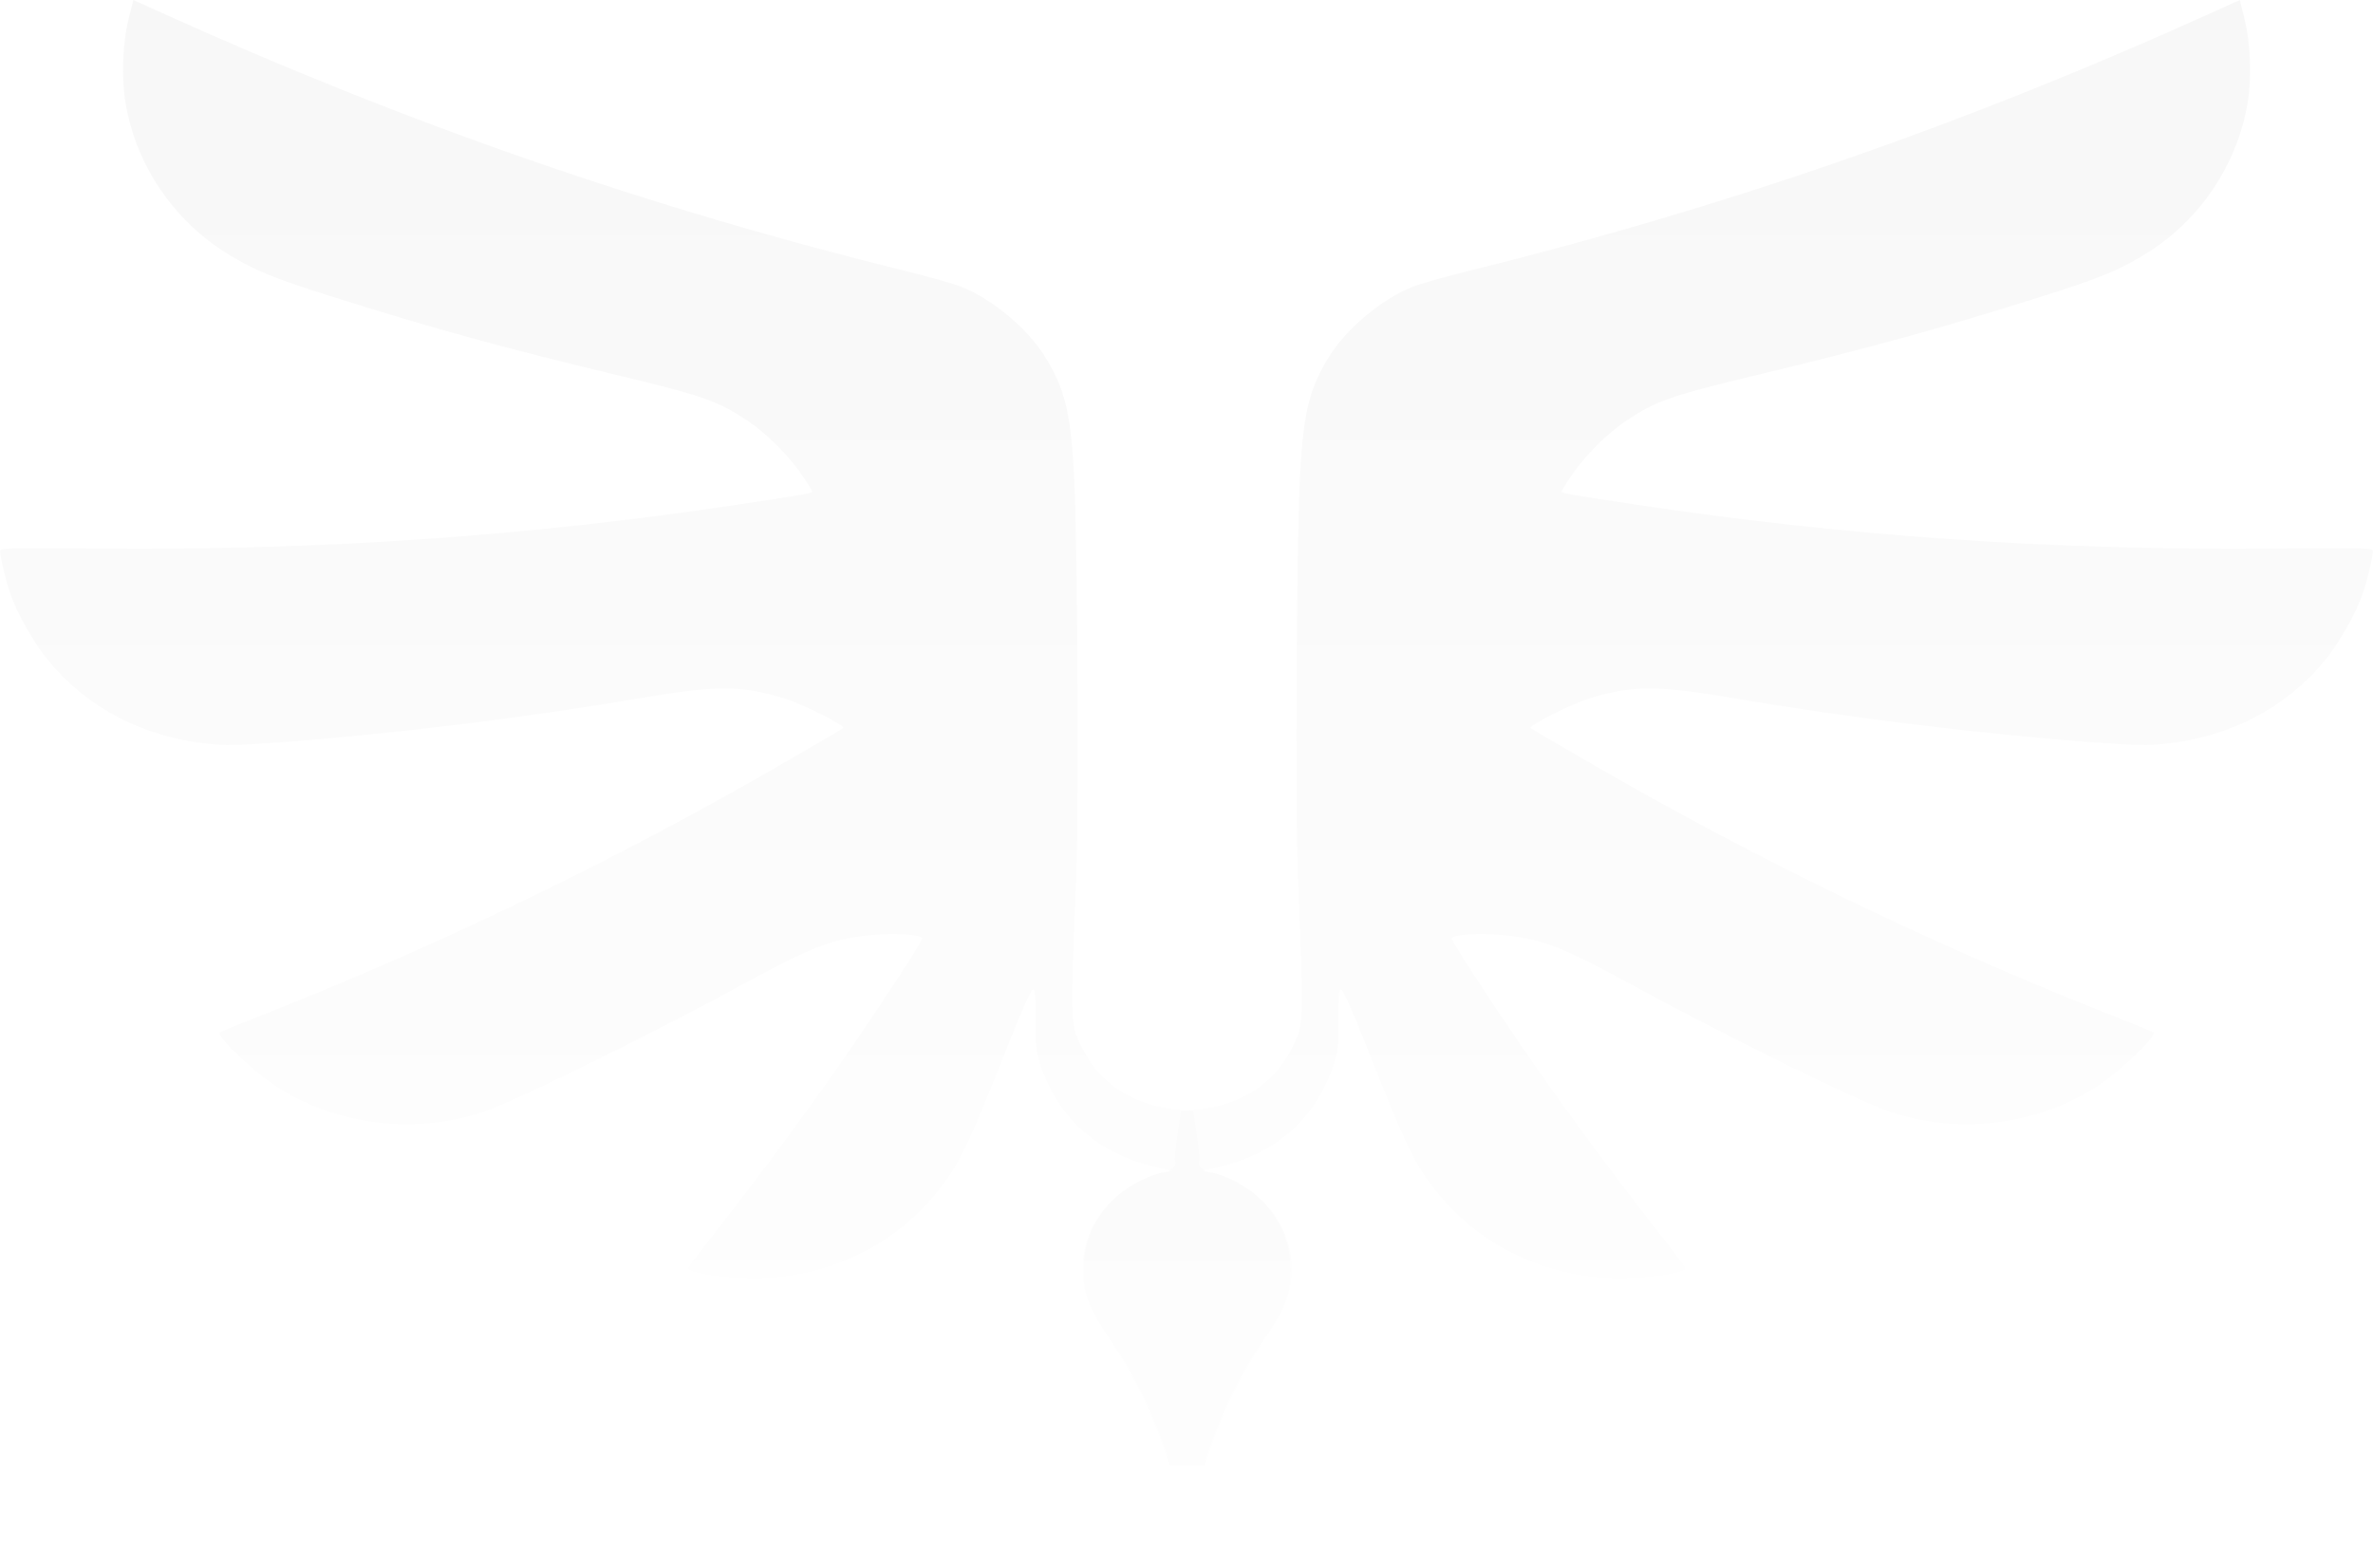 <svg width="1471" height="972" viewBox="0 0 1471 972" fill="none" xmlns="http://www.w3.org/2000/svg">
<path fill-rule="evenodd" clip-rule="evenodd" d="M79.827 11.285C75.954 26.761 75.16 48.38 77.881 64.239C84.351 101.92 107.076 135.898 139.499 156.368C156.664 167.204 168.685 172.186 206.075 183.963C269.684 203.996 311.9 215.593 385.598 233.281C435.196 245.184 444.909 248.6 462.864 260.449C474.753 268.296 488.719 282.158 497.133 294.464C500.624 299.569 503.479 304.171 503.479 304.691C503.479 305.764 498.843 306.585 458.409 312.677C327.419 332.414 200.118 341.226 62.303 340.095C4.005 339.615 0.081 339.717 0.081 341.707C0.081 345.465 3.766 360.693 6.623 368.745C11.071 381.282 21.7 399.691 30.67 410.395C54.73 439.104 88.835 456.749 128.602 461.065C139.654 462.265 146.833 462.147 171.17 460.368C241.499 455.226 324.894 445.071 394.689 433.149C443.476 424.814 459.023 424.739 485.455 432.713C497.226 436.266 524.477 449.901 522.697 451.349C521.375 452.425 480.266 476.294 461.556 486.85C365.347 541.128 261.799 590.351 159.083 630.638C147.045 635.359 136.787 639.587 136.285 640.035C133.806 642.248 157.555 664.779 172.173 674.081C209.249 697.677 257.439 703.423 299.572 689.272C320.281 682.317 400.4 642.863 464.356 608.125C502.946 587.165 516.109 582.135 538.452 579.805C553.788 578.206 571.715 579.273 571.715 581.784C571.715 583.405 550.163 616.696 530.047 646.144C506.047 681.28 473.113 726.055 444.592 762.326C435.105 774.39 427.053 784.984 426.698 785.867C425.296 789.356 453.277 793.14 473.868 792.243C517.196 790.358 556.388 770.472 582.284 737.229C595.254 720.582 600.451 709.598 626.458 643.903C633.569 625.943 639.116 613.646 640.204 613.437C641.718 613.145 642.017 616.286 641.955 631.874C641.891 648.258 642.268 651.843 644.897 659.882C655.624 692.681 680.285 714.911 715.04 723.109L726.854 725.897L721.303 726.811C713.064 728.169 699.376 735.211 692.265 741.75C678.479 754.426 671.711 769.372 671.729 787.098C671.744 802.71 675.195 811.46 689.417 831.962C714.663 868.353 732.07 917.275 734.8 959.503C735.25 966.442 735.752 971.973 735.918 971.795C736.084 971.616 736.884 964.833 737.697 956.72C742.199 911.782 758.199 868.287 784.495 829.504C795.724 812.941 799.557 803.924 800.534 791.772C801.987 773.685 795.543 756.934 782.088 743.823C773.74 735.688 760.228 728.411 750.58 726.855C745.413 726.022 742.129 722.69 743.388 719.559C743.738 718.687 743.047 711.401 741.849 703.37L739.675 688.767L730.046 687.86C703.149 685.324 682.828 672.573 671.631 651.206C663.302 635.312 663.425 638.193 667.084 543.727C668.813 499.106 667.945 333.938 665.773 294.211C663.658 255.51 660.01 240.755 647.648 220.891C636.945 203.692 615.249 185.538 596.322 177.95C591.64 176.073 577.38 171.971 564.634 168.834C402.199 128.872 252.615 76.969 97.693 6.812L82.651 0L79.827 11.285Z" fill="url(#paint0_linear_338_5415)"/>
<path fill-rule="evenodd" clip-rule="evenodd" d="M1391.25 11.285C1395.12 26.761 1395.92 48.38 1393.2 64.239C1386.73 101.92 1364.03 135.898 1331.64 156.368C1314.49 167.204 1302.49 172.186 1265.13 183.963C1201.59 203.996 1159.42 215.593 1085.79 233.281C1036.24 245.184 1026.54 248.6 1008.6 260.449C996.727 268.296 982.776 282.158 974.369 294.464C970.883 299.569 968.03 304.171 968.03 304.691C968.03 305.764 972.661 306.585 1013.05 312.677C1143.91 332.414 1271.08 341.226 1408.76 340.095C1467 339.615 1470.92 339.717 1470.92 341.707C1470.92 345.465 1467.24 360.693 1464.38 368.745C1459.94 381.282 1449.32 399.691 1440.36 410.395C1416.32 439.104 1382.25 456.749 1342.53 461.065C1331.49 462.265 1324.32 462.147 1300 460.368C1229.75 455.226 1146.43 445.071 1076.71 433.149C1027.97 424.814 1012.44 424.739 986.036 432.713C974.277 436.266 947.054 449.901 948.831 451.349C950.152 452.425 991.219 476.294 1009.91 486.85C1106.02 541.128 1209.47 590.351 1312.08 630.638C1324.1 635.359 1334.35 639.587 1334.85 640.035C1337.33 642.248 1313.6 664.779 1299 674.081C1261.96 697.677 1213.82 703.423 1171.73 689.272C1151.04 682.317 1071.01 642.863 1007.11 608.125C968.562 587.165 955.413 582.135 933.093 579.805C917.772 578.206 899.863 579.273 899.863 581.784C899.863 583.405 921.394 616.696 941.489 646.144C965.465 681.28 998.365 726.055 1026.86 762.326C1036.34 774.39 1044.38 784.984 1044.73 785.867C1046.13 789.356 1018.18 793.14 997.612 792.243C954.327 790.358 915.175 770.472 889.305 737.229C876.349 720.582 871.156 709.598 845.176 643.903C838.072 625.943 832.53 613.646 831.444 613.437C829.931 613.145 829.633 616.286 829.694 631.874C829.759 648.258 829.382 651.843 826.756 659.882C816.039 692.681 791.403 714.911 756.683 723.109L744.881 725.897L750.427 726.811C758.657 728.169 772.332 735.211 779.435 741.75C793.207 754.426 799.969 769.372 799.951 787.098C799.935 802.71 796.488 811.46 782.28 831.962C757.06 868.353 739.671 917.275 736.943 959.503C736.494 966.442 735.992 971.973 735.827 971.795C735.661 971.616 734.862 964.833 734.049 956.72C729.551 911.782 713.568 868.287 687.298 829.504C676.081 812.941 672.252 803.924 671.276 791.772C669.825 773.685 676.262 756.934 689.704 743.823C698.043 735.688 711.541 728.411 721.18 726.855C726.341 726.022 729.622 722.69 728.364 719.559C728.014 718.687 728.705 711.401 729.901 703.37L732.074 688.767L741.693 687.86C768.562 685.324 788.863 672.573 800.048 651.206C808.369 635.312 808.246 638.193 804.591 543.727C802.864 499.106 803.731 333.938 805.9 294.211C808.014 255.51 811.657 240.755 824.007 220.891C834.699 203.692 856.373 185.538 875.281 177.95C879.959 176.073 894.204 171.971 906.937 168.834C1069.21 128.872 1218.64 76.969 1373.41 6.812L1388.43 0L1391.25 11.285Z" fill="url(#paint1_linear_338_5415)"/>
<defs>
<linearGradient id="paint0_linear_338_5415" x1="400.408" y1="0" x2="400.408" y2="971.799" gradientUnits="userSpaceOnUse">
<stop stop-opacity="0.03"/>
<stop offset="1" stop-opacity="0"/>
</linearGradient>
<linearGradient id="paint1_linear_338_5415" x1="1071" y1="0" x2="1071" y2="971.799" gradientUnits="userSpaceOnUse">
<stop stop-opacity="0.03"/>
<stop offset="1" stop-opacity="0"/>
</linearGradient>
</defs>
</svg>
